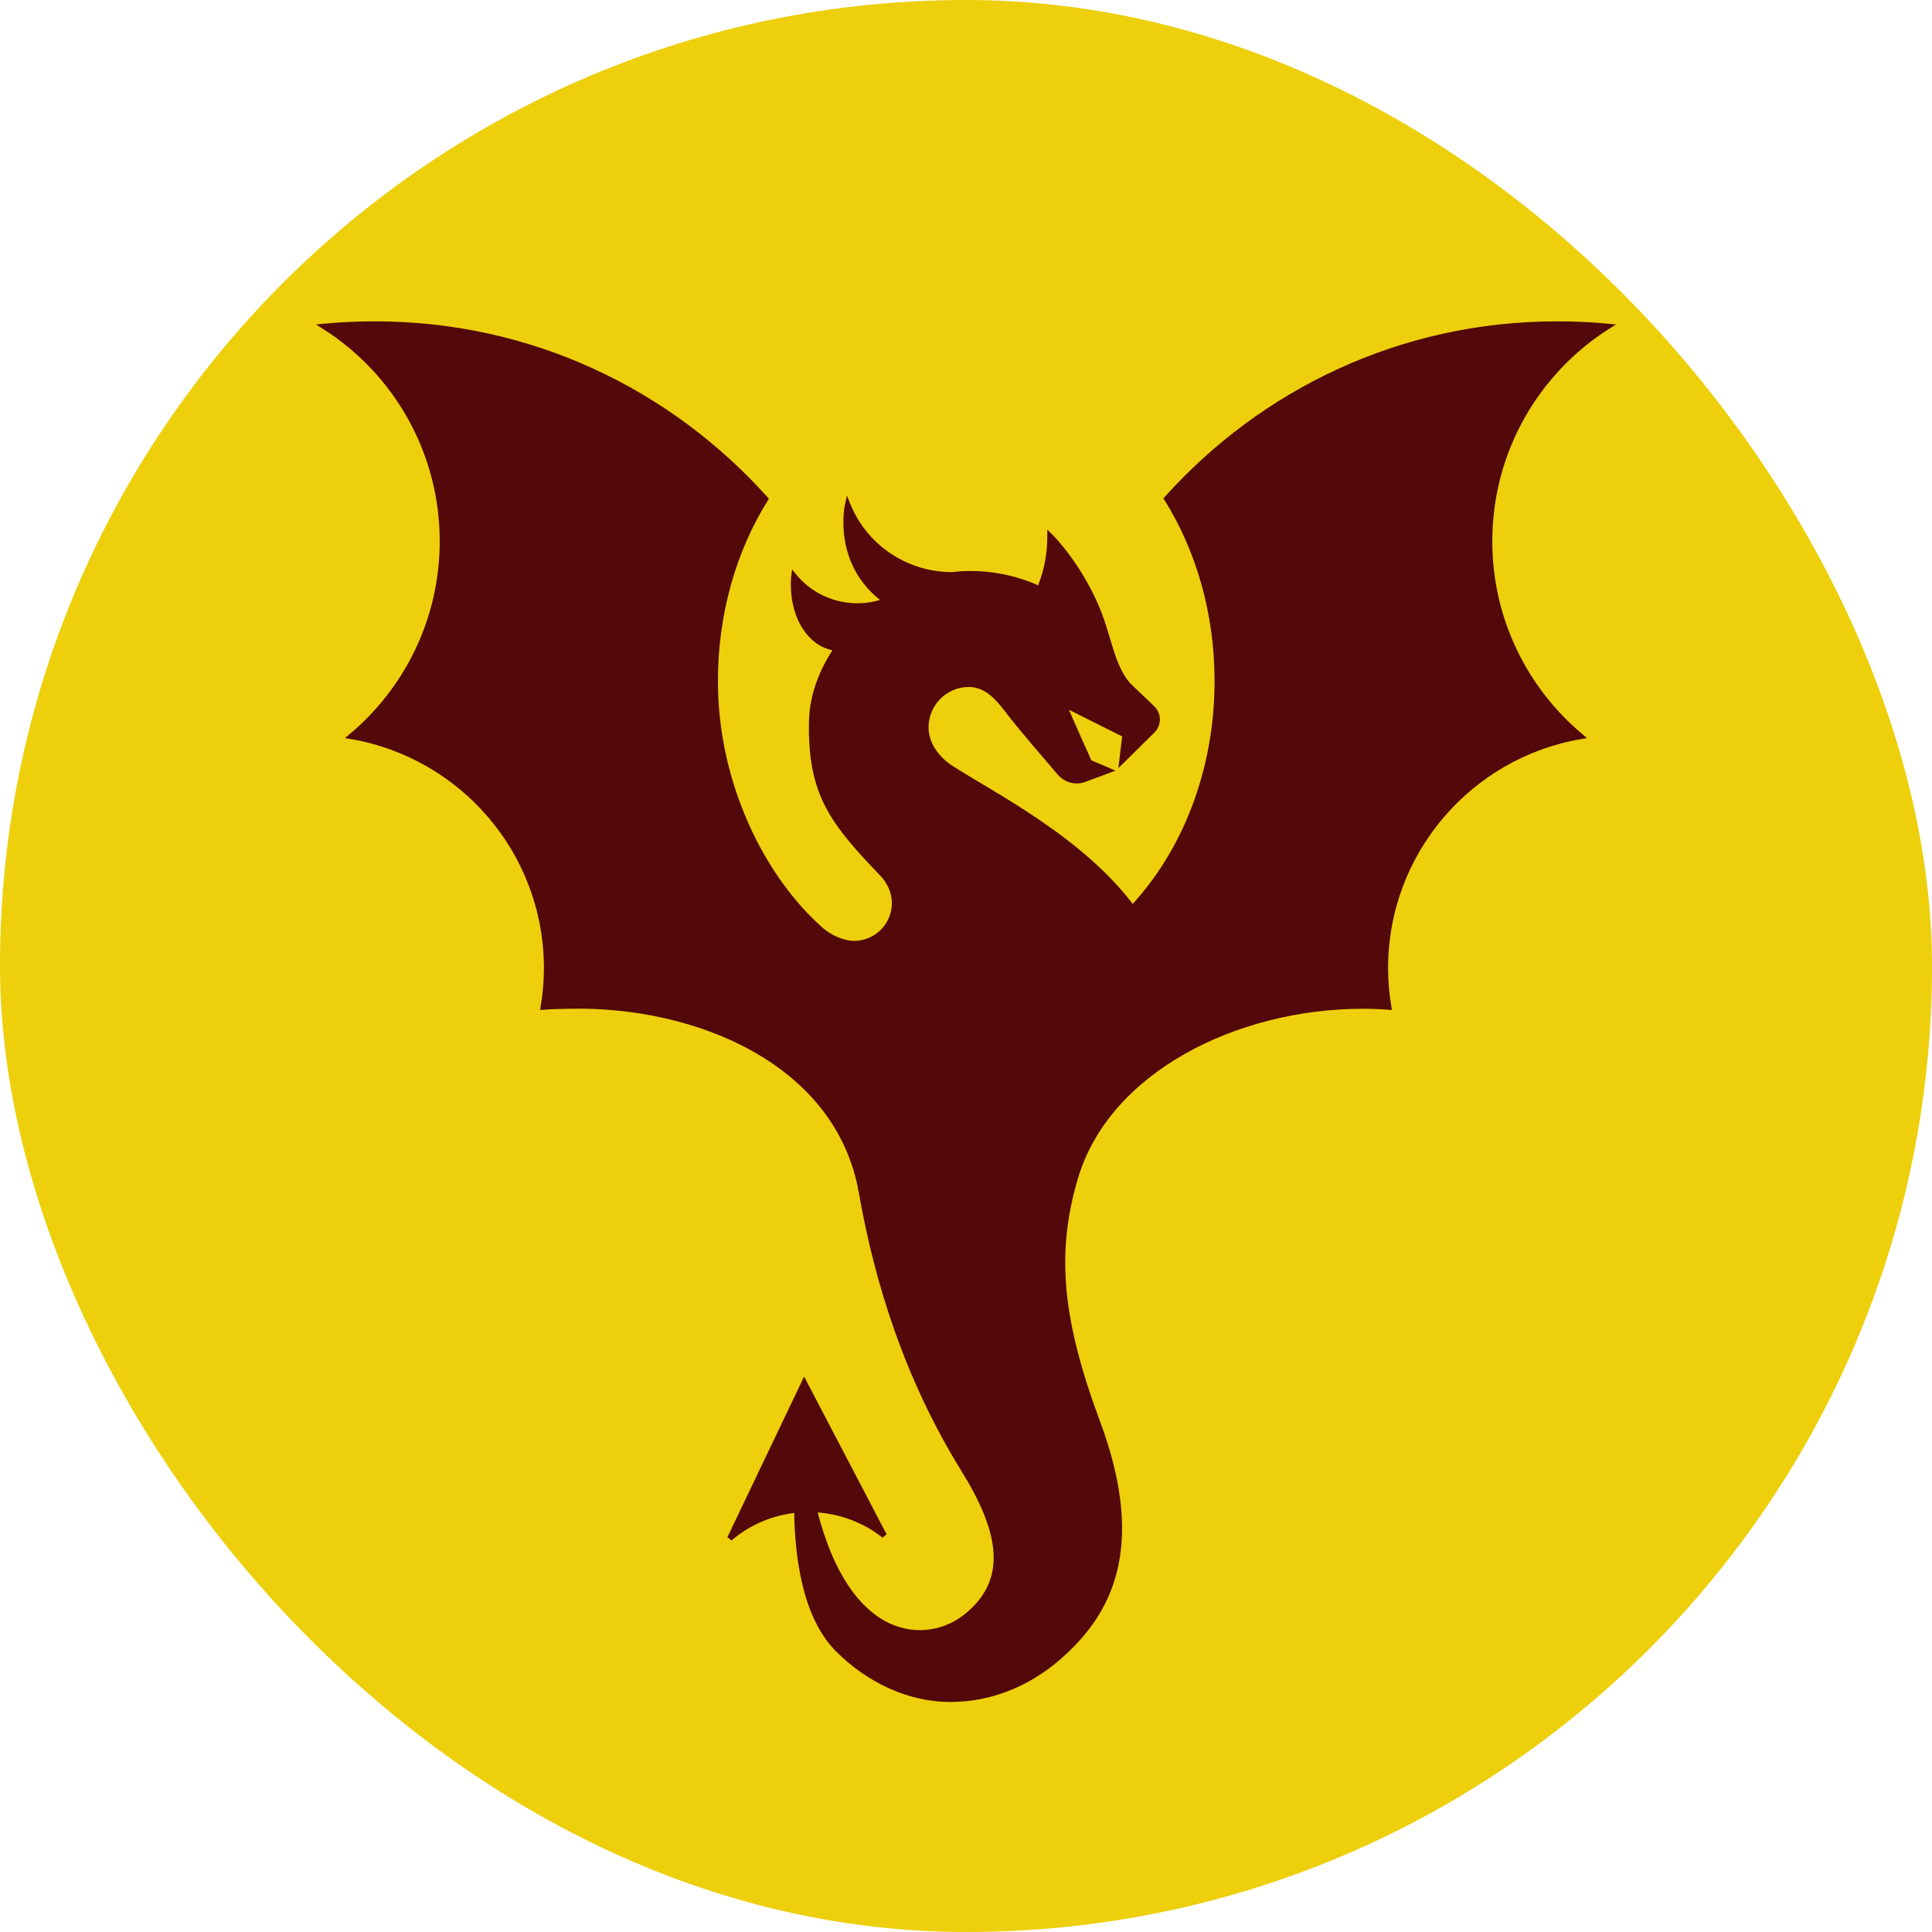 <!DOCTYPE svg PUBLIC "-//W3C//DTD SVG 1.1//EN" "http://www.w3.org/Graphics/SVG/1.1/DTD/svg11.dtd">
<!-- Uploaded to: SVG Repo, www.svgrepo.com, Transformed by: SVG Repo Mixer Tools -->
<svg fill="#530909" version="1.1" id="Layer_1" xmlns="http://www.w3.org/2000/svg" xmlns:xlink="http://www.w3.org/1999/xlink" width="64px" height="64px" viewBox="-58.32 -58.32 359.64 359.64" enable-background="new 0 0 243 260" xml:space="preserve" stroke="#530909">
<g id="SVGRepo_bgCarrier" stroke-width="0">
<rect x="-58.32" y="-58.32" width="359.64" height="359.64" rx="179.82" fill="#edcf0c" strokewidth="0"/>
</g>
<g id="SVGRepo_tracerCarrier" stroke-linecap="round" stroke-linejoin="round"/>
<g id="SVGRepo_iconCarrier"> <path d="M218.97,42.44c0-16.84,8.79-31.63,22.03-40.01C237.97,2.14,234.61,2,231.51,2c-28.96,0-54.69,12.55-72.64,32.5 c5.9,9.44,9.4,21.21,9.4,33.95c0,16.84-6.11,31.94-15.78,42.27c-9.49-12.82-26.03-21.06-33.8-26.07c-2.55-1.65-4.66-4.37-4.66-7.59 c0-4.41,3.59-8,8-8c3.58,0,5.73,2.9,7.79,5.59c1.95,2.54,6.82,8.2,9.17,10.93c1.13,1.31,2.96,1.78,4.58,1.17l4.42-1.65l-3.53-1.51 c0,0-3.5-7.69-4.76-10.83l11.4,5.71l-0.57,4.83l5.69-5.61c1.17-1.16,1.16-3.05-0.03-4.18l-4.57-4.37 c-3.16-3.73-3.54-9.26-6.01-14.83c-3.57-8.1-8.47-12.85-8.47-12.85c0,5.91-1.98,9.85-1.98,9.85s-7.026-3.742-16.188-2.637 c-8.413,0.053-16.256-5.006-19.498-13.054c0,0.001,0,0.001,0,0.002l-0.001-0.003c0,0-2.495,10.936,6.951,17.813 c-0.144,0.097-0.287,0.194-0.43,0.295c-5.875,1.924-12.494,0.107-16.52-4.828c0,0-0.934,7.141,3.62,11.421 c1.397,1.313,2.93,1.878,4.386,2.036c-2.713,3.974-4.607,8.65-4.709,13.585c-0.29,13.59,3.971,18.836,13.22,28.49 c1.568,1.636,2.21,3.71,2.21,5.34c0,4.17-3.37,7.55-7.54,7.55c-2.12,0-4.577-1.153-6.15-2.538 C83.705,105.263,74.82,87.81,74.82,68.45c0-12.71,3.48-24.45,9.37-33.88C66.24,14.58,40.5,2,11.51,2C8.41,2,5.03,2.14,2,2.43 c13.24,8.38,22.03,23.17,22.03,40.01c0,14.58-6.61,27.63-16.98,36.32c20.65,3.52,36.38,21.5,36.38,43.16c0,2.46-0.22,4.87-0.61,7.22 c1.58-0.12,3.19-0.14,4.81-0.18c23.49-0.55,50.13,10.28,54.41,34.65c3.001,17.083,8.651,34.848,19.044,51.649 c6.887,11.134,9.048,20.47,0.406,27.359c-6.999,5.58-21.841,5.69-28.254-19.934c4.904,0.215,9.421,1.975,13.04,4.836l-14.892-28.477 l-13.847,29c3.422-2.914,7.733-4.824,12.477-5.284c0.087,8.824,1.582,19.814,7.546,25.859c5.677,5.754,13.29,9.382,20.95,9.382 c8,0,15.367-3.168,21.48-8.95c7.488-7.082,14.878-18.717,6.016-42.533c-7.1-19.08-8.282-31.556-4.191-45.483 c5.955-20.274,30.127-32.074,53.555-32.074c1.62,0,3.22,0.06,4.81,0.18c-0.39-2.36-0.61-4.76-0.61-7.22 c0-21.66,15.73-39.64,36.38-43.16C225.58,70.07,218.97,57.02,218.97,42.44z"/> </g>
</svg>